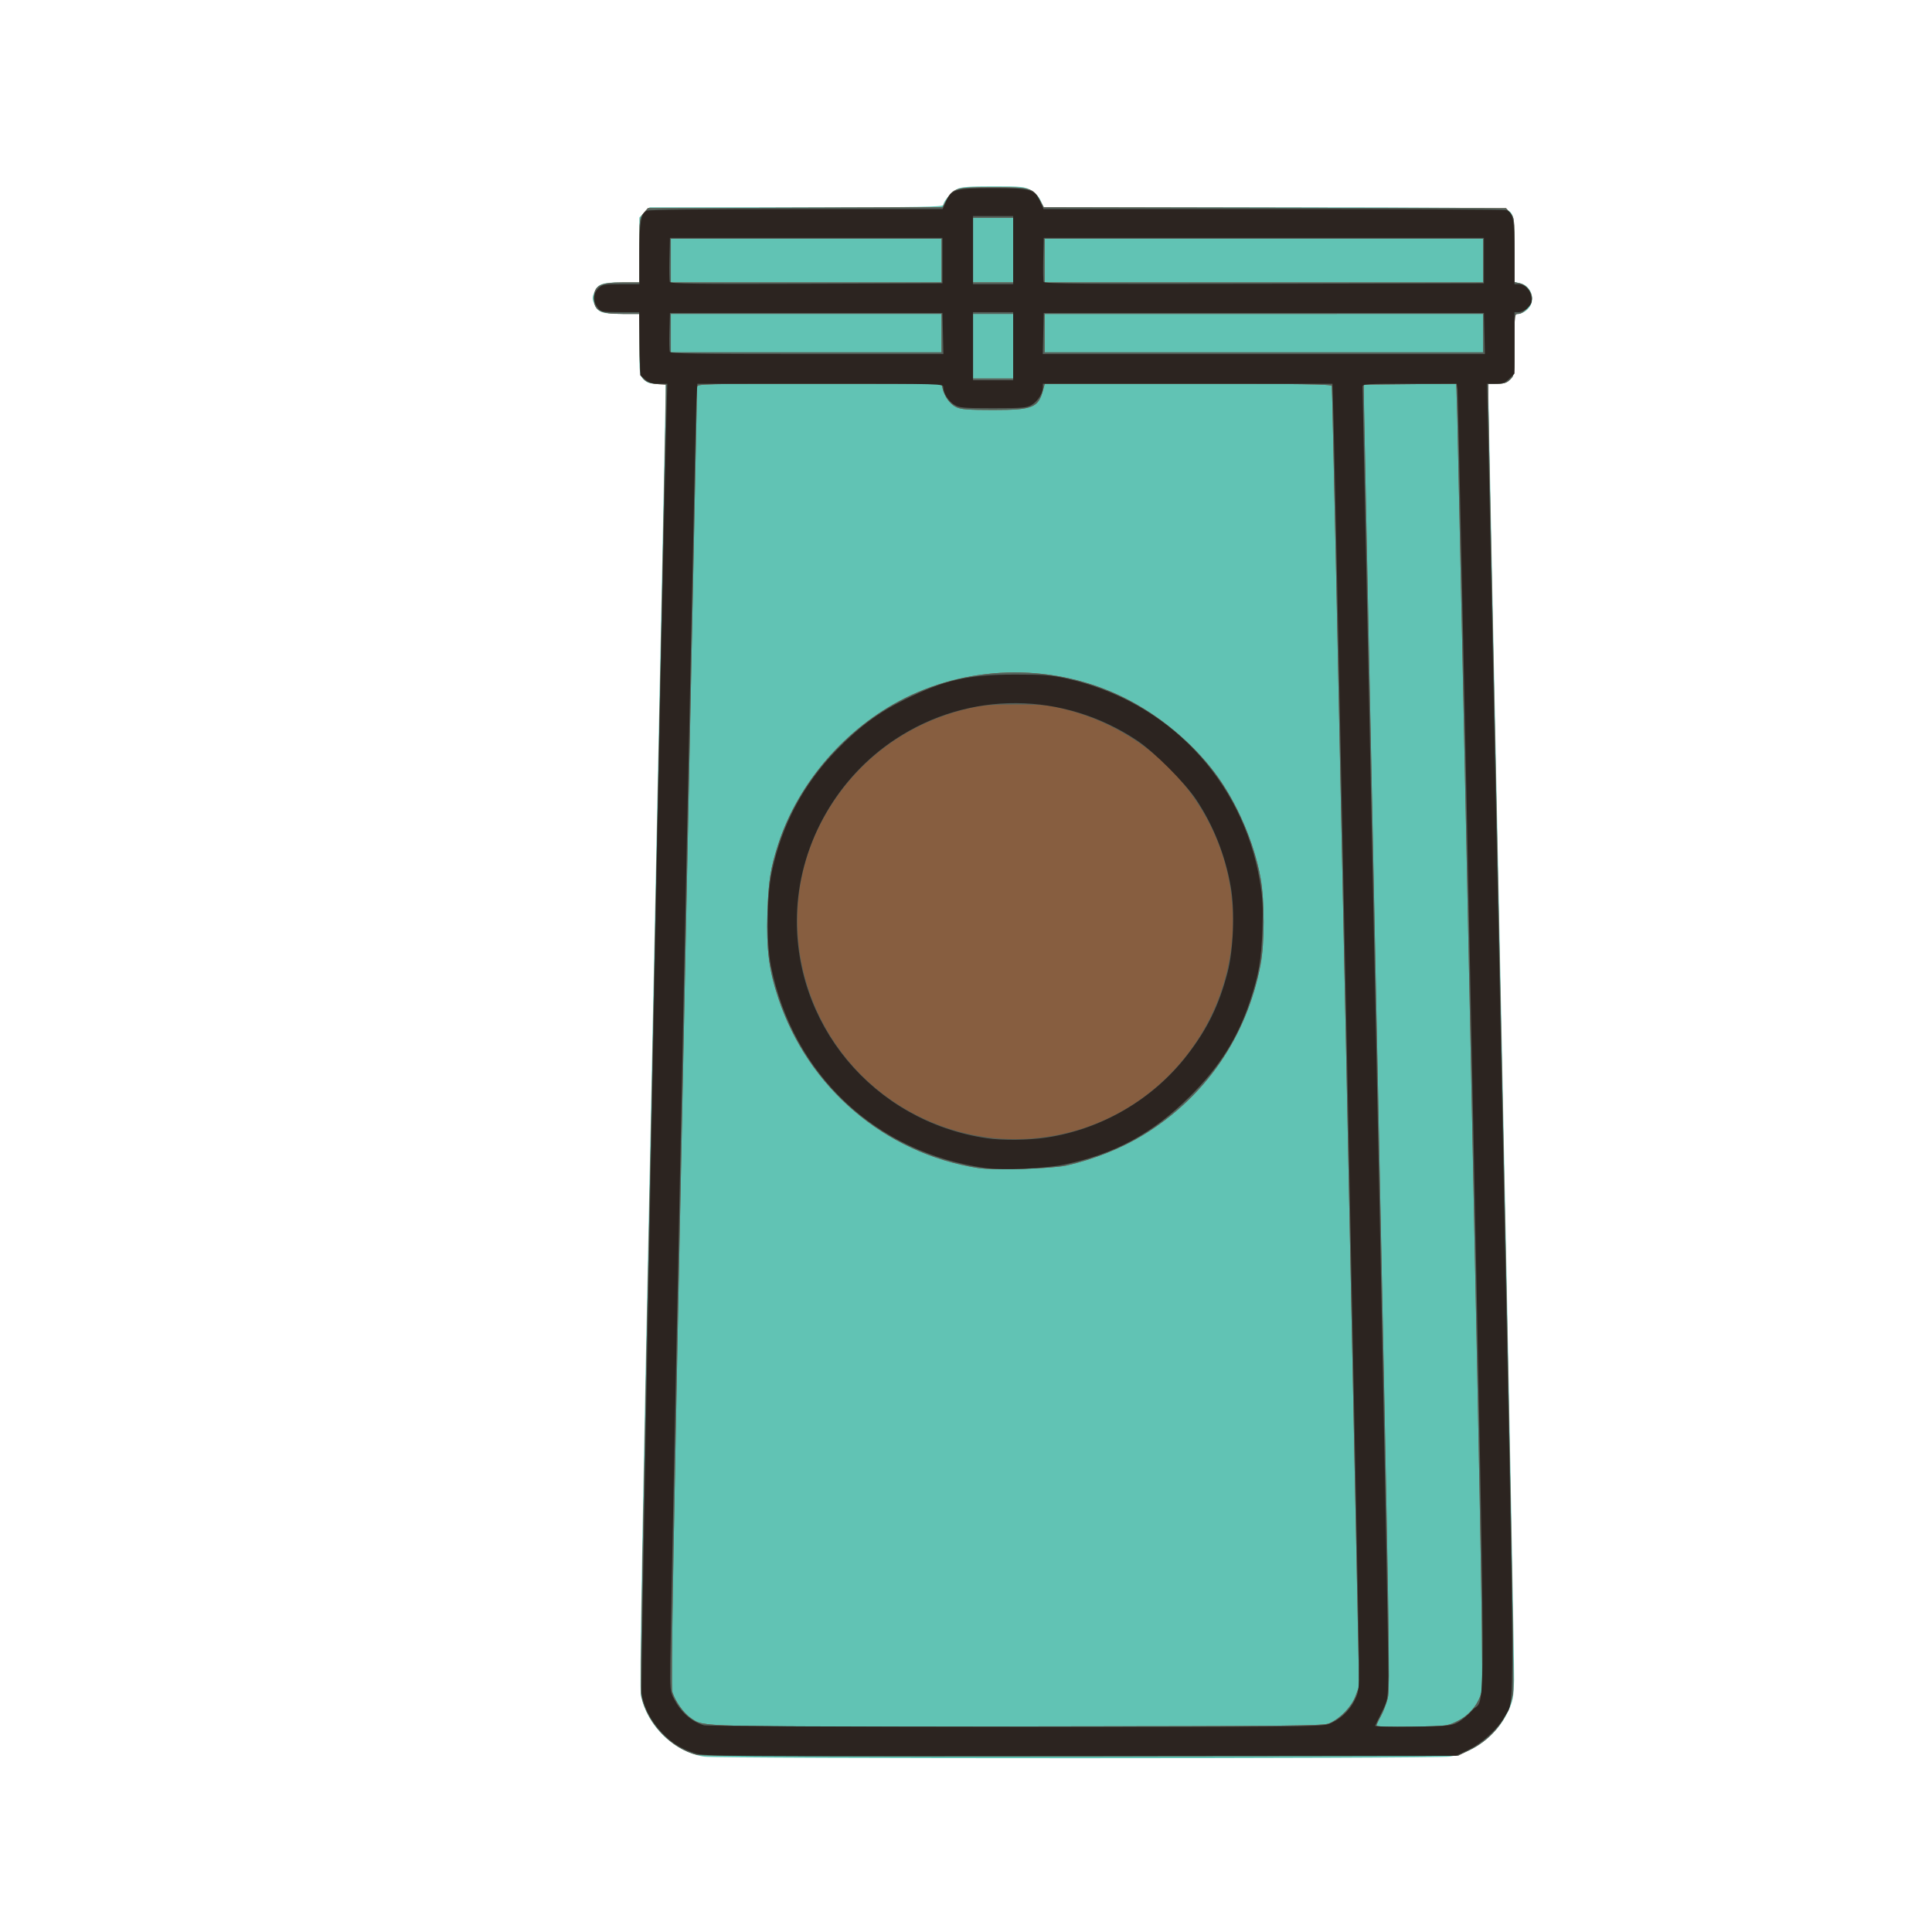 <?xml version="1.0" encoding="UTF-8" standalone="no"?>
<!-- Created with Inkscape (http://www.inkscape.org/) -->

<svg
   width="64"
   height="64"
   viewBox="0 0 16.933 16.933"
   version="1.1"
   id="svg5"
   inkscape:version="1.1 (c68e22c387, 2021-05-23)"
   sodipodi:docname="cafe_soluble.svg"
   xmlns:inkscape="http://www.inkscape.org/namespaces/inkscape"
   xmlns:sodipodi="http://sodipodi.sourceforge.net/DTD/sodipodi-0.dtd"
   xmlns="http://www.w3.org/2000/svg"
   xmlns:svg="http://www.w3.org/2000/svg">
  <sodipodi:namedview
     id="namedview7"
     pagecolor="#ffffff"
     bordercolor="#666666"
     borderopacity="1.0"
     inkscape:pageshadow="2"
     inkscape:pageopacity="0.0"
     inkscape:pagecheckerboard="0"
     inkscape:document-units="mm"
     showgrid="false"
     units="px"
     inkscape:zoom="4"
     inkscape:cx="-0.625"
     inkscape:cy="31.375"
     inkscape:window-width="1920"
     inkscape:window-height="1009"
     inkscape:window-x="-8"
     inkscape:window-y="-8"
     inkscape:window-maximized="1"
     inkscape:current-layer="g1411" />
  <defs
     id="defs2">
    <pattern
       id="EMFhbasepattern"
       patternUnits="userSpaceOnUse"
       width="6"
       height="6"
       x="0"
       y="0" />
    <pattern
       id="EMFhbasepattern-5"
       patternUnits="userSpaceOnUse"
       width="6"
       height="6"
       x="0"
       y="0" />
    <pattern
       id="EMFhbasepattern-56"
       patternUnits="userSpaceOnUse"
       width="6"
       height="6"
       x="0"
       y="0" />
    <pattern
       id="EMFhbasepattern-6"
       patternUnits="userSpaceOnUse"
       width="6"
       height="6"
       x="0"
       y="0" />
    <pattern
       id="EMFhbasepattern-62"
       patternUnits="userSpaceOnUse"
       width="6"
       height="6"
       x="0"
       y="0" />
    <pattern
       id="EMFhbasepattern-8"
       patternUnits="userSpaceOnUse"
       width="6"
       height="6"
       x="0"
       y="0" />
    <pattern
       id="EMFhbasepattern-81"
       patternUnits="userSpaceOnUse"
       width="6"
       height="6"
       x="0"
       y="0" />
    <pattern
       id="EMFhbasepattern-9"
       patternUnits="userSpaceOnUse"
       width="6"
       height="6"
       x="0"
       y="0" />
    <pattern
       id="EMFhbasepattern-52"
       patternUnits="userSpaceOnUse"
       width="6"
       height="6"
       x="0"
       y="0" />
    <pattern
       id="EMFhbasepattern-0"
       patternUnits="userSpaceOnUse"
       width="6"
       height="6"
       x="0"
       y="0" />
    <pattern
       id="EMFhbasepattern-7"
       patternUnits="userSpaceOnUse"
       width="6"
       height="6"
       x="0"
       y="0" />
    <pattern
       id="EMFhbasepattern-65"
       patternUnits="userSpaceOnUse"
       width="6"
       height="6"
       x="0"
       y="0" />
    <pattern
       id="EMFhbasepattern-3"
       patternUnits="userSpaceOnUse"
       width="6"
       height="6"
       x="0"
       y="0" />
    <pattern
       id="EMFhbasepattern-90"
       patternUnits="userSpaceOnUse"
       width="6"
       height="6"
       x="0"
       y="0" />
    <pattern
       id="EMFhbasepattern-4"
       patternUnits="userSpaceOnUse"
       width="6"
       height="6"
       x="0"
       y="0" />
    <pattern
       id="EMFhbasepattern-2"
       patternUnits="userSpaceOnUse"
       width="6"
       height="6"
       x="0"
       y="0" />
    <pattern
       id="EMFhbasepattern-40"
       patternUnits="userSpaceOnUse"
       width="6"
       height="6"
       x="0"
       y="0" />
    <pattern
       id="EMFhbasepattern-74"
       patternUnits="userSpaceOnUse"
       width="6"
       height="6"
       x="0"
       y="0" />
    <pattern
       id="EMFhbasepattern-656"
       patternUnits="userSpaceOnUse"
       width="6"
       height="6"
       x="0"
       y="0" />
    <pattern
       id="EMFhbasepattern-76"
       patternUnits="userSpaceOnUse"
       width="6"
       height="6"
       x="0"
       y="0" />
    <pattern
       id="EMFhbasepattern-1"
       patternUnits="userSpaceOnUse"
       width="6"
       height="6"
       x="0"
       y="0" />
    <pattern
       id="EMFhbasepattern-42"
       patternUnits="userSpaceOnUse"
       width="6"
       height="6"
       x="0"
       y="0" />
    <pattern
       id="EMFhbasepattern-73"
       patternUnits="userSpaceOnUse"
       width="6"
       height="6"
       x="0"
       y="0" />
    <pattern
       id="EMFhbasepattern-566"
       patternUnits="userSpaceOnUse"
       width="6"
       height="6"
       x="0"
       y="0" />
    <pattern
       id="EMFhbasepattern-71"
       patternUnits="userSpaceOnUse"
       width="6"
       height="6"
       x="0"
       y="0" />
    <pattern
       id="EMFhbasepattern-31"
       patternUnits="userSpaceOnUse"
       width="6"
       height="6"
       x="0"
       y="0" />
    <pattern
       id="EMFhbasepattern-60"
       patternUnits="userSpaceOnUse"
       width="6"
       height="6"
       x="0"
       y="0" />
    <pattern
       id="EMFhbasepattern-28"
       patternUnits="userSpaceOnUse"
       width="6"
       height="6"
       x="0"
       y="0" />
    <pattern
       id="EMFhbasepattern-02"
       patternUnits="userSpaceOnUse"
       width="6"
       height="6"
       x="0"
       y="0" />
    <pattern
       id="EMFhbasepattern-57"
       patternUnits="userSpaceOnUse"
       width="6"
       height="6"
       x="0"
       y="0" />
    <pattern
       id="EMFhbasepattern-50"
       patternUnits="userSpaceOnUse"
       width="6"
       height="6"
       x="0"
       y="0" />
    <pattern
       id="EMFhbasepattern-45"
       patternUnits="userSpaceOnUse"
       width="6"
       height="6"
       x="0"
       y="0" />
    <pattern
       id="EMFhbasepattern-33"
       patternUnits="userSpaceOnUse"
       width="6"
       height="6"
       x="0"
       y="0" />
    <pattern
       id="EMFhbasepattern-21"
       patternUnits="userSpaceOnUse"
       width="6"
       height="6"
       x="0"
       y="0" />
    <pattern
       id="EMFhbasepattern-818"
       patternUnits="userSpaceOnUse"
       width="6"
       height="6"
       x="0"
       y="0" />
    <pattern
       id="EMFhbasepattern-32"
       patternUnits="userSpaceOnUse"
       width="6"
       height="6"
       x="0"
       y="0" />
    <pattern
       id="EMFhbasepattern-38"
       patternUnits="userSpaceOnUse"
       width="6"
       height="6"
       x="0"
       y="0" />
    <pattern
       id="EMFhbasepattern-39"
       patternUnits="userSpaceOnUse"
       width="6"
       height="6"
       x="0"
       y="0" />
    <pattern
       id="EMFhbasepattern-86"
       patternUnits="userSpaceOnUse"
       width="6"
       height="6"
       x="0"
       y="0" />
    <pattern
       id="EMFhbasepattern-07"
       patternUnits="userSpaceOnUse"
       width="6"
       height="6"
       x="0"
       y="0" />
    <pattern
       id="EMFhbasepattern-524"
       patternUnits="userSpaceOnUse"
       width="6"
       height="6"
       x="0"
       y="0" />
    <pattern
       id="EMFhbasepattern-508"
       patternUnits="userSpaceOnUse"
       width="6"
       height="6"
       x="0"
       y="0" />
    <pattern
       id="EMFhbasepattern-217"
       patternUnits="userSpaceOnUse"
       width="6"
       height="6"
       x="0"
       y="0" />
    <pattern
       id="EMFhbasepattern-84"
       patternUnits="userSpaceOnUse"
       width="6"
       height="6"
       x="0"
       y="0" />
    <pattern
       id="EMFhbasepattern-96"
       patternUnits="userSpaceOnUse"
       width="6"
       height="6"
       x="0"
       y="0" />
    <pattern
       id="EMFhbasepattern-48"
       patternUnits="userSpaceOnUse"
       width="6"
       height="6"
       x="0"
       y="0" />
    <pattern
       id="EMFhbasepattern-23"
       patternUnits="userSpaceOnUse"
       width="6"
       height="6"
       x="0"
       y="0" />
    <pattern
       id="EMFhbasepattern-36"
       patternUnits="userSpaceOnUse"
       width="6"
       height="6"
       x="0"
       y="0" />
    <pattern
       id="EMFhbasepattern-900"
       patternUnits="userSpaceOnUse"
       width="6"
       height="6"
       x="0"
       y="0" />
    <pattern
       id="EMFhbasepattern-37"
       patternUnits="userSpaceOnUse"
       width="6"
       height="6"
       x="0"
       y="0" />
    <pattern
       id="EMFhbasepattern-11"
       patternUnits="userSpaceOnUse"
       width="6"
       height="6"
       x="0"
       y="0" />
    <pattern
       id="EMFhbasepattern-95"
       patternUnits="userSpaceOnUse"
       width="6"
       height="6"
       x="0"
       y="0" />
    <pattern
       id="EMFhbasepattern-10"
       patternUnits="userSpaceOnUse"
       width="6"
       height="6"
       x="0"
       y="0" />
    <pattern
       id="EMFhbasepattern-909"
       patternUnits="userSpaceOnUse"
       width="6"
       height="6"
       x="0"
       y="0" />
    <pattern
       id="EMFhbasepattern-06"
       patternUnits="userSpaceOnUse"
       width="6"
       height="6"
       x="0"
       y="0" />
    <pattern
       id="EMFhbasepattern-34"
       patternUnits="userSpaceOnUse"
       width="6"
       height="6"
       x="0"
       y="0" />
    <pattern
       id="EMFhbasepattern-41"
       patternUnits="userSpaceOnUse"
       width="6"
       height="6"
       x="0"
       y="0" />
    <pattern
       id="EMFhbasepattern-82"
       patternUnits="userSpaceOnUse"
       width="6"
       height="6"
       x="0"
       y="0" />
    <pattern
       id="EMFhbasepattern-94"
       patternUnits="userSpaceOnUse"
       width="6"
       height="6"
       x="0"
       y="0" />
    <pattern
       id="EMFhbasepattern-738"
       patternUnits="userSpaceOnUse"
       width="6"
       height="6"
       x="0"
       y="0" />
    <pattern
       id="EMFhbasepattern-19"
       patternUnits="userSpaceOnUse"
       width="6"
       height="6"
       x="0"
       y="0" />
    <pattern
       id="EMFhbasepattern-342"
       patternUnits="userSpaceOnUse"
       width="6"
       height="6"
       x="0"
       y="0" />
    <pattern
       id="EMFhbasepattern-77"
       patternUnits="userSpaceOnUse"
       width="6"
       height="6"
       x="0"
       y="0" />
    <pattern
       id="EMFhbasepattern-29"
       patternUnits="userSpaceOnUse"
       width="6"
       height="6"
       x="0"
       y="0" />
    <pattern
       id="EMFhbasepattern-219"
       patternUnits="userSpaceOnUse"
       width="6"
       height="6"
       x="0"
       y="0" />
    <pattern
       id="EMFhbasepattern-105"
       patternUnits="userSpaceOnUse"
       width="6"
       height="6"
       x="0"
       y="0" />
    <pattern
       id="EMFhbasepattern-104"
       patternUnits="userSpaceOnUse"
       width="6"
       height="6"
       x="0"
       y="0" />
    <pattern
       id="EMFhbasepattern-44"
       patternUnits="userSpaceOnUse"
       width="6"
       height="6"
       x="0"
       y="0" />
    <pattern
       id="EMFhbasepattern-87"
       patternUnits="userSpaceOnUse"
       width="6"
       height="6"
       x="0"
       y="0" />
    <pattern
       id="EMFhbasepattern-93"
       patternUnits="userSpaceOnUse"
       width="6"
       height="6"
       x="0"
       y="0" />
    <pattern
       id="EMFhbasepattern-324"
       patternUnits="userSpaceOnUse"
       width="6"
       height="6"
       x="0"
       y="0" />
    <pattern
       id="EMFhbasepattern-20"
       patternUnits="userSpaceOnUse"
       width="6"
       height="6"
       x="0"
       y="0" />
    <pattern
       id="EMFhbasepattern-78"
       patternUnits="userSpaceOnUse"
       width="6"
       height="6"
       x="0"
       y="0" />
    <pattern
       id="EMFhbasepattern-313"
       patternUnits="userSpaceOnUse"
       width="6"
       height="6"
       x="0"
       y="0" />
    <pattern
       id="EMFhbasepattern-3422"
       patternUnits="userSpaceOnUse"
       width="6"
       height="6"
       x="0"
       y="0" />
    <pattern
       id="EMFhbasepattern-957"
       patternUnits="userSpaceOnUse"
       width="6"
       height="6"
       x="0"
       y="0" />
    <pattern
       id="EMFhbasepattern-75"
       patternUnits="userSpaceOnUse"
       width="6"
       height="6"
       x="0"
       y="0" />
    <pattern
       id="EMFhbasepattern-429"
       patternUnits="userSpaceOnUse"
       width="6"
       height="6"
       x="0"
       y="0" />
    <pattern
       id="EMFhbasepattern-102"
       patternUnits="userSpaceOnUse"
       width="6"
       height="6"
       x="0"
       y="0" />
    <pattern
       id="EMFhbasepattern-233"
       patternUnits="userSpaceOnUse"
       width="6"
       height="6"
       x="0"
       y="0" />
    <pattern
       id="EMFhbasepattern-18"
       patternUnits="userSpaceOnUse"
       width="6"
       height="6"
       x="0"
       y="0" />
    <pattern
       id="EMFhbasepattern-334"
       patternUnits="userSpaceOnUse"
       width="6"
       height="6"
       x="0"
       y="0" />
    <pattern
       id="EMFhbasepattern-317"
       patternUnits="userSpaceOnUse"
       width="6"
       height="6"
       x="0"
       y="0" />
    <pattern
       id="EMFhbasepattern-509"
       patternUnits="userSpaceOnUse"
       width="6"
       height="6"
       x="0"
       y="0" />
    <pattern
       id="EMFhbasepattern-657"
       patternUnits="userSpaceOnUse"
       width="6"
       height="6"
       x="0"
       y="0" />
    <pattern
       id="EMFhbasepattern-83"
       patternUnits="userSpaceOnUse"
       width="6"
       height="6"
       x="0"
       y="0" />
    <pattern
       id="EMFhbasepattern-390"
       patternUnits="userSpaceOnUse"
       width="6"
       height="6"
       x="0"
       y="0" />
    <pattern
       id="EMFhbasepattern-24"
       patternUnits="userSpaceOnUse"
       width="6"
       height="6"
       x="0"
       y="0" />
    <pattern
       id="EMFhbasepattern-63"
       patternUnits="userSpaceOnUse"
       width="6"
       height="6"
       x="0"
       y="0" />
    <pattern
       id="EMFhbasepattern-631"
       patternUnits="userSpaceOnUse"
       width="6"
       height="6"
       x="0"
       y="0" />
    <pattern
       id="EMFhbasepattern-98"
       patternUnits="userSpaceOnUse"
       width="6"
       height="6"
       x="0"
       y="0" />
    <pattern
       id="EMFhbasepattern-79"
       patternUnits="userSpaceOnUse"
       width="6"
       height="6"
       x="0"
       y="0" />
    <pattern
       id="EMFhbasepattern-489"
       patternUnits="userSpaceOnUse"
       width="6"
       height="6"
       x="0"
       y="0" />
    <pattern
       id="EMFhbasepattern-811"
       patternUnits="userSpaceOnUse"
       width="6"
       height="6"
       x="0"
       y="0" />
    <pattern
       id="EMFhbasepattern-450"
       patternUnits="userSpaceOnUse"
       width="6"
       height="6"
       x="0"
       y="0" />
    <pattern
       id="EMFhbasepattern-321"
       patternUnits="userSpaceOnUse"
       width="6"
       height="6"
       x="0"
       y="0" />
    <pattern
       id="EMFhbasepattern-371"
       patternUnits="userSpaceOnUse"
       width="6"
       height="6"
       x="0"
       y="0" />
    <pattern
       id="EMFhbasepattern-49"
       patternUnits="userSpaceOnUse"
       width="6"
       height="6"
       x="0"
       y="0" />
    <pattern
       id="EMFhbasepattern-576"
       patternUnits="userSpaceOnUse"
       width="6"
       height="6"
       x="0"
       y="0" />
    <pattern
       id="EMFhbasepattern-03"
       patternUnits="userSpaceOnUse"
       width="6"
       height="6"
       x="0"
       y="0" />
    <pattern
       id="EMFhbasepattern-795"
       patternUnits="userSpaceOnUse"
       width="6"
       height="6"
       x="0"
       y="0" />
    <pattern
       id="EMFhbasepattern-54"
       patternUnits="userSpaceOnUse"
       width="6"
       height="6"
       x="0"
       y="0" />
    <pattern
       id="EMFhbasepattern-22"
       patternUnits="userSpaceOnUse"
       width="6"
       height="6"
       x="0"
       y="0" />
    <pattern
       id="EMFhbasepattern-418"
       patternUnits="userSpaceOnUse"
       width="6"
       height="6"
       x="0"
       y="0" />
    <pattern
       id="EMFhbasepattern-26"
       patternUnits="userSpaceOnUse"
       width="6"
       height="6"
       x="0"
       y="0" />
    <pattern
       id="EMFhbasepattern-832"
       patternUnits="userSpaceOnUse"
       width="6"
       height="6"
       x="0"
       y="0" />
    <pattern
       id="EMFhbasepattern-824"
       patternUnits="userSpaceOnUse"
       width="6"
       height="6"
       x="0"
       y="0" />
    <pattern
       id="EMFhbasepattern-8182"
       patternUnits="userSpaceOnUse"
       width="6"
       height="6"
       x="0"
       y="0" />
    <pattern
       id="EMFhbasepattern-779"
       patternUnits="userSpaceOnUse"
       width="6"
       height="6"
       x="0"
       y="0" />
    <pattern
       id="EMFhbasepattern-714"
       patternUnits="userSpaceOnUse"
       width="6"
       height="6"
       x="0"
       y="0" />
    <pattern
       id="EMFhbasepattern-500"
       patternUnits="userSpaceOnUse"
       width="6"
       height="6"
       x="0"
       y="0" />
    <pattern
       id="EMFhbasepattern-839"
       patternUnits="userSpaceOnUse"
       width="6"
       height="6"
       x="0"
       y="0" />
    <pattern
       id="EMFhbasepattern-320"
       patternUnits="userSpaceOnUse"
       width="6"
       height="6"
       x="0"
       y="0" />
    <pattern
       id="EMFhbasepattern-66"
       patternUnits="userSpaceOnUse"
       width="6"
       height="6"
       x="0"
       y="0" />
    <pattern
       id="EMFhbasepattern-542"
       patternUnits="userSpaceOnUse"
       width="6"
       height="6"
       x="0"
       y="0" />
    <pattern
       id="EMFhbasepattern-88"
       patternUnits="userSpaceOnUse"
       width="6"
       height="6"
       x="0"
       y="0" />
    <pattern
       id="EMFhbasepattern-941"
       patternUnits="userSpaceOnUse"
       width="6"
       height="6"
       x="0"
       y="0" />
    <pattern
       id="EMFhbasepattern-92"
       patternUnits="userSpaceOnUse"
       width="6"
       height="6"
       x="0"
       y="0" />
    <pattern
       id="EMFhbasepattern-934"
       patternUnits="userSpaceOnUse"
       width="6"
       height="6"
       x="0"
       y="0" />
    <pattern
       id="EMFhbasepattern-30"
       patternUnits="userSpaceOnUse"
       width="6"
       height="6"
       x="0"
       y="0" />
    <pattern
       id="EMFhbasepattern-936"
       patternUnits="userSpaceOnUse"
       width="6"
       height="6"
       x="0"
       y="0" />
    <pattern
       id="EMFhbasepattern-867"
       patternUnits="userSpaceOnUse"
       width="6"
       height="6"
       x="0"
       y="0" />
    <pattern
       id="EMFhbasepattern-35"
       patternUnits="userSpaceOnUse"
       width="6"
       height="6"
       x="0"
       y="0" />
    <pattern
       id="EMFhbasepattern-9007"
       patternUnits="userSpaceOnUse"
       width="6"
       height="6"
       x="0"
       y="0" />
  </defs>
  <g
     inkscape:label="Calque 1"
     inkscape:groupmode="layer"
     id="layer1">
    <g
       id="g4128"
       transform="translate(-0.631,0.126)">
      <g
         id="g5578"
         transform="translate(0.089,0.089)">
        <g
           id="g7501"
           transform="translate(-0.063,0.947)">
          <g
             id="g9467"
             transform="translate(-0.089,-0.803)">
            <g
               id="g10302"
               transform="translate(0.312,-0.045)">
              <g
                 id="g11479"
                 transform="translate(-0.126,0.063)">
                <g
                   id="g11873"
                   transform="translate(-0.236,0.665)">
                  <g
                     id="g12382"
                     transform="translate(-121.985,-82.268)">
                    <g
                       id="g13305"
                       transform="matrix(0.133,0,0,0.133,114.639,78.216)">
                      <g
                         id="g17429"
                         transform="translate(0.905,5.664)">
                        <g
                           id="g18595"
                           transform="translate(-3.363,-8.745)">
                          <g
                             id="g21002"
                             transform="translate(1.708,-2.82)">
                            <g
                               id="g23814"
                               transform="translate(8.725,-1.122)">
                              <g
                                 id="g24838"
                                 transform="translate(11.143,-0.857)">
                                <g
                                   id="g25315"
                                   transform="translate(-3.49,2.493)">
                                <g
                                   id="g27220"
                                   transform="translate(2.468,1.234)">
                                <g
                                   id="g29753"
                                   transform="translate(1.476,-2.374)">
                                <g
                                   id="g30615"
                                   transform="translate(0.92,1.369)">
                                <g
                                   id="g31433"
                                   transform="translate(-2.468,-1.41)">
                                <g
                                   id="g31731"
                                   transform="translate(1.058,-0.705)">
                                <g
                                   id="g33243"
                                   transform="matrix(1.077,0,0,1.077,-7.373,-3.174)">
                                <g
                                   id="g35254"
                                   transform="translate(-2.214,-0.92)">
                                <g
                                   id="g36749"
                                   transform="translate(-0.982,-2.782)">
                                <g
                                   id="g37297"
                                   transform="translate(-6.776,-3.503)">
                                <g
                                   id="g38955"
                                   transform="matrix(1.217,0,0,1.217,-23.105,-18.212)">
                                <g
                                   id="g39618"
                                   transform="translate(-0.269,-0.269)">
                                <g
                                   id="g40032"
                                   transform="translate(-1.901,-3.042)">
                                <g
                                   id="g40543"
                                   transform="translate(0.38,-2.091)">
                                <g
                                   id="g41372"
                                   transform="translate(1.966,-7.93)">
                                <g
                                   id="g43278"
                                   transform="translate(1.521,-0.38)">
                                <g
                                   id="g44210"
                                   transform="matrix(1.158,0,0,1.158,-18.904,-21.776)">
                                <g
                                   id="g44833"
                                   transform="matrix(1.12,0,0,1.12,-12.539,-14.548)">
                                <g
                                   id="g47597"
                                   transform="translate(3.111,-1.244)">
                                <g
                                   id="g48754"
                                   transform="translate(-2.904,-6.637)">
                                <g
                                   id="g234"
                                   transform="matrix(0.041,0,0,0.041,104.64,119.672)">
                                <g
                                   id="g2138"
                                   transform="translate(-86.211,-40.57)">
                                <g
                                   id="g2696"
                                   transform="translate(-124306.44,-9412.237)">
                                <g
                                   id="g3765"
                                   transform="translate(25.356,-50.712)">
                                <g
                                   id="g4557"
                                   transform="translate(46.617,-35.859)">
                                <g
                                   id="g5244"
                                   transform="translate(7.172,14.344)">
                                <g
                                   id="g5807"
                                   transform="translate(-5.198,-21.114)">
                                <g
                                   id="g6945"
                                   transform="translate(-10.143,-243.42)">
                                <g
                                   id="g11108"
                                   transform="translate(18.189,-37.636)">
                                <g
                                   id="g15049"
                                   transform="translate(-65.926,141.995)">
                                <g
                                   id="g19861"
                                   transform="matrix(0.074,0,0,0.074,115423.38,9039.231)">
                                <g
                                   id="g20437"
                                   transform="translate(-478.388,-785.882)">
                                <g
                                   id="g21032"
                                   transform="translate(2047.188,-1072.337)">
                                <g
                                   id="g21869"
                                   transform="matrix(0.043,0,0,0.043,117368,10137.003)">
                                <g
                                   id="g25455"
                                   transform="translate(154741.46,-87178.414)">
                                <g
                                   id="g26278"
                                   transform="translate(-18012.371,-8233.442)">
                                <g
                                   id="g27240"
                                   transform="translate(-0.004,5582.762)">
                                <g
                                   id="g28306"
                                   transform="translate(-15790.441,-2255.777)">
                                <g
                                   id="g33735"
                                   transform="translate(14662.549,-16918.328)">
                                <g
                                   id="g37868"
                                   transform="translate(-5075.498,25941.433)">
                                <g
                                   id="g76752"
                                   transform="matrix(-1,0,0,1,9442.317,-1595.075)">
                                <g
                                   id="g82459"
                                   transform="translate(3383.667,-1127.889)">
                                <g
                                   id="g83208"
                                   transform="matrix(0.203,0,0,0.203,-15348.528,66747.475)">
                                <g
                                   id="g83934"
                                   transform="matrix(-1,0,0,1,240692.18,94139.78)">
                                <g
                                   id="g84550"
                                   transform="translate(-8.7627443e-5,55472.344)">
                                <g
                                   id="g9096"
                                   transform="translate(31379.925,-62759.843)">
                                <g
                                   id="g11527"
                                   transform="translate(61019.625,105397.54)">
                                <g
                                   id="g13422"
                                   transform="translate(-44377.907,44377.908)">
                                <g
                                   id="g1137"
                                   transform="translate(-3.3240812e-4,138680.92)">
                                <g
                                   id="g3632"
                                   transform="translate(177511.65,-22188.943)">
                                <ellipse
                                   style="fill:#ffffff;stroke-width:388960;stroke-linecap:round;stroke-linejoin:bevel;stroke-dasharray:388960, 777918"
                                   id="path6066"
                                   cx="-790235.44"
                                   cy="-265009.34"
                                   rx="129442.18"
                                   ry="123558.44" />
                                <g
                                   id="g5936"
                                   transform="translate(11767.473,-47069.909)">
                                <g
                                   id="g7318">
                                <g
                                   id="g11619"
                                   transform="translate(27457.436,-223581.94)" />
                                <g
                                   id="g11985"
                                   transform="translate(70604.821,-133364.68)">
                                <ellipse
                                   style="fill:#ffffff;stroke-width:388960;stroke-linecap:round;stroke-linejoin:bevel;stroke-dasharray:388960, 777918"
                                   id="path12839"
                                   cx="-140593.53"
                                   cy="-132003.06"
                                   rx="312425"
                                   ry="257623.73" />
                                <ellipse
                                   style="fill:#ffffff;stroke-width:205283;stroke-linecap:round;stroke-linejoin:bevel;stroke-dasharray:205283, 410567"
                                   id="path12839-8"
                                   cx="-145840.16"
                                   cy="-521514.06"
                                   rx="107870.56"
                                   ry="207838.89" />
                                <g
                                   id="g12707"
                                   transform="matrix(1.187,0,0,1.187,95904.637,-164033.62)">
                                <g
                                   id="g1055"
                                   transform="translate(107488.86,-168243.46)">
                                <g
                                   id="g1411"
                                   transform="translate(-142539.59,93468.584)">
                                <g
                                   id="g4387"
                                   transform="translate(87871.035,-34635.391)">
                                <path
                                   style="fill:#61c3b4;stroke-width:2153.94"
                                   d="m -725553.69,1249499.5 c -36772.57,-5346.4 -70418.96,-37807.5 -78117.26,-75365.4 -1880.33,-9173.6 1251.96,-188046.2 14049.29,-802302.7 9057.99,-434773.368 16451.42,-796070.36 16429.82,-802882.2 l -39.27,-12385.17 h -10867.61 c -8666.54,0 -11938.42,-1070.79 -16154.57,-5286.96 -5211.55,-5211.53 -5286.96,-5826.03 -5286.96,-43078.86 v -37791.89 h -22137.12 c -24529.3,0 -29255.07,-1793.36 -33829.85,-12837.87 -2180.2,-5263.44 -2180.2,-7831.8 0,-13095.24 4574.78,-11044.51 9300.55,-12837.87 33829.85,-12837.87 h 22137.12 v -40013.62 -40013.64 l 6296.15,-6296.14 6296.12,-6296.14 h 181096.89 c 155200.15,0 181096.87,-438.38 181096.87,-3065.65 0,-4387.46 10213.93,-15921.8 17381.16,-19628.11 4678.94,-2419.59 14953.27,-3153.55 44144.47,-3153.55 35147.35,0 38685.2,359.15 46433.25,4713.81 5242.31,2946.33 9794.26,7771.31 12139.97,12868.09 l 3752.86,8154.27 282846.576,55.58 c 210815.094,41.42 284044.734,693.7 287551.354,2561.34 9447.38,5031.7 9949.49,7509.82 10021.13,49458.09 l 68.49,40117.19 6297.06,1259.41 c 15154.34,3030.88 20781.41,22352.63 9543,32768.04 -3134.68,2905.11 -7981.05,5282.01 -10769.72,5282.01 h -5070.34 v 37791.89 c 0,37252.83 -75.38,37867.33 -5286.96,43078.86 -4216.14,4216.17 -7488.03,5286.96 -16154.57,5286.96 H 241275.9 l -0.41,9154.26 c -0.21,5034.84 7333.32,359062.268 16296.74,786727.62 8963.43,427665.35 15946.02,788735.59 15516.87,802378.19 -706.13,22448.5 -1425.87,26184.5 -7576.39,39327.8 -13281.1,28381.1 -41896.34,50438 -71710.69,55275.2 -16471.2,2672.4 -900993.98,2742 -919355.71,72.4 z"
                                   id="path4395" />
                                <path
                                   style="fill:#875e40;stroke-width:2153.94"
                                   d="m -733853.96,1247484.4 c -32476.63,-7764.3 -62029.26,-38810 -69230.69,-72728.3 -1838.99,-8661.6 1318.82,-189889.59 13661.51,-784035.16 8829.36,-425023.244 16194.06,-786339.38 16365.98,-802924.74 l 312.58,-30155.2 -9397.52,-589.68 c -11813.15,-741.28 -17952.27,-3815.2 -21006.28,-10518.03 -1443.57,-3168.26 -2391.87,-19299.95 -2391.87,-40688.26 v -35438.71 h -20569.42 c -28204.07,0 -35433.09,-3955.01 -35433.09,-19385.49 0,-15430.48 7229.02,-19385.49 35433.09,-19385.49 h 20569.42 v -39727.83 c 0,-38889.73 109.64,-39855.32 5197.87,-45771.28 l 5197.88,-6043.46 181658.61,-574.04 181658.62,-574.04 4305.93,-7867.21 c 8819.94,-16114.64 11298.24,-16832.02 58148.82,-16832.02 46857.11,0 49346.16,720.79 58162.12,16842.72 l 4307.89,7877.93 285045.622,563.33 285045.628,563.33 5198.15,6043.46 c 5086.82,5914.02 5198.15,6890.66 5198.15,45600.14 v 39556.69 l 6435.58,1413.48 c 8088.85,1776.62 15103.85,10494.57 15103.85,18770.45 0,7512.18 -10293.22,18929.33 -17065.86,18929.33 -4358.82,0 -4473.57,969.4 -4473.57,37791.89 0,37252.83 -75.38,37867.33 -5286.96,43078.86 -4216.14,4216.17 -7488.03,5286.96 -16154.57,5286.96 H 241275.9 l -1.68,22077.91 c -0.9,12142.86 7358.91,372470.569 16355.17,800728.25 11512.87,548058.25 15738.67,782509.41 14269.4,791681.31 -4746.24,29628.5 -24869.49,56127.5 -53193.66,70047.2 l -15032,7387.4 -465297.23,327.9 c -255913.48,180.2 -468416.92,-418 -472229.86,-1329.6 z M 45675.527,1208264 c 13420.463,-6088 26954.267,-20285.8 31875.66,-33439.4 L 81993.134,1162952.5 65566.456,362450.69 C 56531.765,-77825.304 48783.473,-439262.71 48348.01,-440743.54 c -625.074,-2125.62 -37971.554,-2692.43 -177399.63,-2692.43 h -176607.87 l -2183.56,8077.28 c -5806.9,21480.41 -12792.7,24231.86 -61523.8,24231.86 -30545.13,0 -39568.9,-687.58 -45411.81,-3460.22 -7646.13,-3628.34 -14460.52,-12918.02 -16816.87,-22925.58 l -1394.7,-5923.34 h -150734.95 c -142147.06,0 -150731.08,214.75 -150666.9,3769.4 37.48,2073.17 -7376.11,363159.372 -16474.51,802413.75 -12658.01,611104.24 -15972.03,800548.72 -14112.85,806754.12 3469.08,11578.8 13988.01,26428.8 23022.63,32502.1 16503.77,11094.3 1442.91,10711.1 403822.13,10274 346306.188,-376.2 376487.944,-691.8 383810.207,-4013.4 z M -387971.53,523663.54 c -114822.87,-18133.29 -209540.33,-98765.15 -246306.52,-209677.85 -11555.75,-34860.27 -14750.76,-59763.47 -13393.28,-104392.82 1203.37,-39562.55 3788.96,-55901.05 13609.56,-85999.6 24530.22,-75181.175 83378.52,-142948.223 155594.88,-179176.034 84201.67,-42240.327 186377.32,-42499.144 270645.74,-685.6 42840.87,21257.413 83745.12,55159.806 112041.487,92862.55 26589.518,35428.505 48277.934,85381.244 56241.641,129535.664 5015.09,27805.94 5015.133,80448.05 0.108,106620.17 -17097.372,89226.78 -67995.666,163175.99 -144589.866,210072 -27120.49,16604.94 -61009.46,30093.75 -94773.48,37722.67 -17720.66,4003.95 -90320.27,6079.92 -109070.27,3118.85 z m 591050.56,682106.36 c 14605.92,-7172.2 25437.35,-20032 29710.45,-35274.4 2479.66,-8845 657.73,-118748.5 -12739.99,-768508.91 -8598.39,-417003.33 -16217.66,-777831.23 -16931.71,-801839.75 l -1298.29,-43651.89 -57079.59,573.04 -57079.614,573.01 429.755,30155.2 c 236.373,16585.36 7646.755,378214.959 16467.539,803621.32 14728.21,710307.78 15767.46,774503.98 12727.28,786175.98 -1820.77,6990.4 -5684.43,16957.3 -8585.9,22148.6 -2901.46,5191.3 -5275.39,10372 -5275.39,11512.8 0,1285.2 16589.13,1796.5 43617.34,1344.1 42833.07,-716.8 43840.68,-839.6 56038.12,-6829.1 z M -344596.51,-489745.74 v -39847.94 h -24770.34 -24770.34 v 39847.94 39847.94 h 24770.34 24770.34 z m -88311.65,-16154.57 v -23693.37 h -166930.56 -166930.56 v 23693.37 23693.37 h 166930.56 166930.56 z m 667722.24,0 v -23693.37 H -35505.733 -305825.54 v 23693.37 23693.37 H -35505.733 234814.08 Z m -667722.24,-89388.63 v -26924.29 h -166930.56 -166930.56 v 26924.29 26924.28 h 166930.56 166930.56 z m 88311.65,-12923.66 v -39847.94 h -24770.34 -24770.34 v 39847.94 39847.94 h 24770.34 24770.34 z m 579410.59,12923.66 v -26924.29 H -35505.733 -305825.54 v 26924.29 26924.28 H -35505.733 234814.08 Z"
                                   id="path4393" />
                                <path
                                   style="fill:#54605a;stroke-width:2153.94"
                                   d="m -733853.96,1247484.4 c -32476.63,-7764.3 -62029.26,-38810 -69230.69,-72728.3 -1838.99,-8661.6 1318.82,-189889.59 13661.51,-784035.16 8829.36,-425023.244 16194.06,-786339.38 16365.98,-802924.74 l 312.58,-30155.2 -9397.52,-589.68 c -11813.15,-741.28 -17952.27,-3815.2 -21006.28,-10518.03 -1443.57,-3168.26 -2391.87,-19299.95 -2391.87,-40688.26 v -35438.71 h -20569.42 c -28204.07,0 -35433.09,-3955.01 -35433.09,-19385.49 0,-15430.48 7229.02,-19385.49 35433.09,-19385.49 h 20569.42 v -39727.83 c 0,-38889.73 109.64,-39855.32 5197.87,-45771.28 l 5197.88,-6043.46 181658.61,-574.04 181658.62,-574.04 4305.93,-7867.21 c 8819.94,-16114.64 11298.24,-16832.02 58148.82,-16832.02 46857.11,0 49346.16,720.79 58162.12,16842.72 l 4307.89,7877.93 285045.622,563.33 285045.628,563.33 5198.15,6043.46 c 5086.82,5914.02 5198.15,6890.66 5198.15,45600.14 v 39556.69 l 6435.58,1413.48 c 8088.85,1776.62 15103.85,10494.57 15103.85,18770.45 0,7512.18 -10293.22,18929.33 -17065.86,18929.33 -4358.82,0 -4473.57,969.4 -4473.57,37791.89 0,37252.83 -75.38,37867.33 -5286.96,43078.86 -4216.14,4216.17 -7488.03,5286.96 -16154.57,5286.96 H 241275.9 l -1.68,22077.91 c -0.9,12142.86 7358.91,372470.569 16355.17,800728.25 11512.87,548058.25 15738.67,782509.41 14269.4,791681.31 -4746.24,29628.5 -24869.49,56127.5 -53193.66,70047.2 l -15032,7387.4 -465297.23,327.9 c -255913.48,180.2 -468416.92,-418 -472229.86,-1329.6 z M 45675.527,1208264 c 13420.463,-6088 26954.267,-20285.8 31875.66,-33439.4 L 81993.134,1162952.5 65566.456,362450.69 C 56531.765,-77825.304 48783.473,-439262.71 48348.01,-440743.54 c -625.074,-2125.62 -37971.554,-2692.43 -177399.63,-2692.43 h -176607.87 l -2183.56,8077.28 c -5806.9,21480.41 -12792.7,24231.86 -61523.8,24231.86 -30545.13,0 -39568.9,-687.58 -45411.81,-3460.22 -7646.13,-3628.34 -14460.52,-12918.02 -16816.87,-22925.58 l -1394.7,-5923.34 h -150734.95 c -142147.06,0 -150731.08,214.75 -150666.9,3769.4 37.48,2073.17 -7376.11,363159.372 -16474.51,802413.75 -12658.01,611104.24 -15972.03,800548.72 -14112.85,806754.12 3469.08,11578.8 13988.01,26428.8 23022.63,32502.1 16503.77,11094.3 1442.91,10711.1 403822.13,10274 346306.188,-376.2 376487.944,-691.8 383810.207,-4013.4 z M -387971.53,523663.54 c -114822.87,-18133.29 -209540.33,-98765.15 -246306.52,-209677.85 -11555.75,-34860.27 -14750.76,-59763.47 -13393.28,-104392.82 1203.37,-39562.55 3788.96,-55901.05 13609.56,-85999.6 24530.22,-75181.175 83378.52,-142948.223 155594.88,-179176.034 84201.67,-42240.327 186377.32,-42499.144 270645.74,-685.6 42840.87,21257.413 83745.12,55159.806 112041.487,92862.55 26589.518,35428.505 48277.934,85381.244 56241.641,129535.664 5015.09,27805.94 5015.133,80448.05 0.108,106620.17 -17097.372,89226.78 -67995.666,163175.99 -144589.866,210072 -27120.49,16604.94 -61009.46,30093.75 -94773.48,37722.67 -17720.66,4003.95 -90320.27,6079.92 -109070.27,3118.85 z m 93992.67,-39939.49 c 96113.54,-17108.01 176117.69,-87069.11 206848.742,-180882.71 30850.232,-94177.43 8108.625,-194880.89 -60472.802,-267783.389 -33803.5,-35933.324 -80145.88,-63216.327 -129144.4,-76030.736 -23826.59,-6231.27 -28710.01,-6775.636 -62464.33,-6963.137 -27767.17,-154.222 -41041.96,738.242 -54925.54,3692.612 -77110.07,16408.78 -140988.35,62276.648 -180488.94,129600.307 -77245.64,131655.213 -26383.9,303012.023 110754.48,373139.793 52894.91,27048.61 111102.52,35691.83 169892.79,25227.26 z m 497057.89,722045.85 c 14605.92,-7172.2 25437.35,-20032 29710.45,-35274.4 2479.66,-8845 657.73,-118748.5 -12739.99,-768508.91 -8598.39,-417003.33 -16217.66,-777831.23 -16931.71,-801839.75 l -1298.29,-43651.89 -57079.59,573.04 -57079.614,573.01 429.755,30155.2 c 236.373,16585.36 7646.755,378214.959 16467.539,803621.32 14728.21,710307.78 15767.46,774503.98 12727.28,786175.98 -1820.77,6990.4 -5684.43,16957.3 -8585.9,22148.6 -2901.46,5191.3 -5275.39,10372 -5275.39,11512.8 0,1285.2 16589.13,1796.5 43617.34,1344.1 42833.07,-716.8 43840.68,-839.6 56038.12,-6829.1 z M -344596.51,-489745.74 v -39847.94 h -24770.34 -24770.34 v 39847.94 39847.94 h 24770.34 24770.34 z m -88311.65,-16154.57 v -23693.37 h -166930.56 -166930.56 v 23693.37 23693.37 h 166930.56 166930.56 z m 667722.24,0 v -23693.37 H -35505.733 -305825.54 v 23693.37 23693.37 H -35505.733 234814.08 Z m -667722.24,-89388.63 v -26924.29 h -166930.56 -166930.56 v 26924.29 26924.28 h 166930.56 166930.56 z m 88311.65,-12923.66 v -39847.94 h -24770.34 -24770.34 v 39847.94 39847.94 h 24770.34 24770.34 z m 579410.59,12923.66 v -26924.29 H -35505.733 -305825.54 v 26924.29 26924.28 H -35505.733 234814.08 Z"
                                   id="path4391" />
                                <path
                                   style="fill:#2c2420;stroke-width:2153.94"
                                   d="m -737049.83,1245416.9 c -17673.03,-5668.9 -29773.08,-13414.2 -42202.35,-27013.8 -12837.9,-14046.7 -21104.71,-30410.6 -23689.27,-46892 -1493.63,-9524.8 24056.85,-1320321.38 30523.93,-1565944.87 l 1290.17,-49002.2 h -10624.5 c -8121.68,0 -12048.18,-1223.48 -16667.98,-5193.7 l -6043.45,-5193.71 -674.44,-38962.11 -674.46,-38962.14 h -23401.06 c -22715.05,0 -23531.96,-166.28 -27865.3,-5675.34 -6042.39,-7681.67 -5717.56,-16960.51 822.74,-23500.78 4944.83,-4944.85 6756.75,-5286.96 28001.26,-5286.96 h 22714.29 v -37372.59 c 0,-38727.1 1750.64,-49418.91 8700.72,-53138.48 2480.03,-1327.26 70875.38,-2108.48 184598,-2108.48 h 180658.26 l 3877.5,-8788.55 c 6935.12,-15718.8 11466.84,-17042.66 58338.92,-17042.66 46872.07,0 51403.8,1323.86 58338.91,17042.66 l 3877.51,8788.55 h 283729.737 c 156051.363,0 285298.783,602.1 287216.503,1337.99 8132.44,3120.72 9789.23,11989.85 9789.23,52403.62 v 38877.94 h 5146.25 c 7628.94,0 14203.85,6499.2 15637.86,15457.83 1056.12,6597.77 342.76,8843.92 -4275.47,13462.14 -3051.32,3051.32 -8007.78,5543.11 -11025.88,5543.11 h -5482.76 v 37859.68 37859.71 l -6296.14,6296.12 c -5262.82,5262.84 -8045.84,6296.15 -16957.33,6296.15 H 239670.4 l 978.64,38232.48 c 538.25,21027.87 8090.71,382534.481 16783.24,803348.03 17347.77,839821.36 17047.02,778086.66 3908.2,802226.96 -8099.9,14882.2 -28043.92,33019.6 -45292.41,41189.6 l -14620.11,6925 -463097.68,435.3 c -443430.74,416.8 -463619.3,267.9 -475380.11,-3504.5 z m 780605.145,-35818.7 c 13362.845,-4553.1 26050.58,-15937.6 32753.844,-29389.3 5254.845,-10545.1 5575.028,-13049.5 5575.868,-43612.2 0.969,-35030.6 -29034.415,-1452969.75 -31373.209,-1532107.44 l -1416.368,-47925.23 h -178537.47 -178537.46 v 4414.85 c 0,7204.4 -6188.76,17021.06 -13566.72,21519.65 -6200.49,3780.67 -11021.92,4204.59 -47820.65,4204.59 -36798.73,0 -41620.16,-423.92 -47820.65,-4204.59 -7377.97,-4498.59 -13566.72,-14315.25 -13566.72,-21519.65 0,-4408.71 -211.19,-4414.85 -151651.95,-4414.85 h -151651.94 l -1221.04,19923.97 c -1103.51,18006.25 -31049.37,1468465.3 -32118.33,1555685.2 -425.88,34748.8 -189.76,37111.6 4629.79,46309.8 8703.91,16611.9 21327.91,27710.9 36909.39,32450.6 2969.33,903.2 175091.43,1725.5 382493.54,1827.3 335717.82,164.8 378172.849,-182.2 386920.075,-3162.7 z M -379059.59,523648.76 c -134954.08,-18804.01 -237190.34,-115083.53 -264217.43,-248822.94 -5861.59,-29005.23 -5271.67,-86976.23 1192.83,-117218.41 12272.65,-57413.82 38802.18,-107190.597 79515.05,-149192.375 27361.45,-28227.658 51633.33,-46280.736 83351.21,-61995.429 49716.53,-24632.189 78409.65,-31178.452 136775.36,-31204.988 36192.33,-17.232 45105.91,675.778 64443.34,5004.707 124033.69,27766.564 216150.196,124394.852 237496.673,249129.055 3704.372,21645.75 4228.146,31475.61 3214.307,60322.79 -1322.822,37639.35 -4414.269,55353.42 -15472.244,88656.56 -14944.206,45007.35 -37515.457,80696.7 -74094.576,117157.41 -45598.19,45450.61 -92334.05,70853.11 -154200.13,83812.96 -24635.85,5160.78 -75867.79,7435.09 -98004.39,4350.66 z m 75568.62,-37564.7 c 68216.14,-10283.22 131117.36,-47081.94 173156.98,-101300.99 25142.18,-32426.16 39448.775,-61638.45 50030.987,-102157.02 7343.459,-28117.55 9170.153,-76153.58 4020.528,-105726.48 C -83038.553,138101.16 -97741.043,101092.09 -119066.99,69202.426 -132944.95,48450.069 -170908.24,10485.513 -191666.58,-3399.621 -282709.6,-64297.767 -398911.06,-65025.628 -489654.92,-5266.12 -560810.83,41593.703 -606521.07,120840.97 -610984.99,205082.36 c -7390.17,139464.52 93635.58,261233.4 233825.09,281835.28 19545.26,2872.32 51482.16,2510.96 73668.93,-833.58 z m 507349.03,721028.74 c 4890.57,-2616 12891.59,-9300.2 17780.03,-14853.7 16984.8,-19295.8 17088.02,61681 -1053.58,-826503.98 -8933.2,-437354.753 -16699.5,-798340.6 -17258.47,-802190.78 l -1016.32,-7000.31 h -58058.83 c -53857.035,0 -58059.076,272.8 -58061.898,3769.4 -1.68,2073.17 7322.372,354162.051 16275.668,782419.74 8953.29,428257.68 15981.91,791735.53 15619.12,807728.53 -639.7,28202.2 -883.81,29532.5 -8101.71,44155.9 -4093.16,8292.6 -7831.65,15873.3 -8307.76,16845.9 -476.08,972.7 20319.8,1457.3 46213.1,1077 43705.57,-641.9 47715.82,-1032.2 55970.65,-5447.7 z M -344596.51,-489745.74 v -42001.89 h -24770.34 -24770.34 v 42001.89 42001.88 h 24770.34 24770.34 z m -86627.83,-15616.09 -606.85,-25308.83 h -168007.53 -168007.53 l -618.18,22470.8 c -340,12358.91 -128.16,23747.88 470.89,25308.83 888.18,2314.54 32103.61,2838.03 169232.54,2838.03 h 168143.49 z m 667722.24,0 -606.85,-25308.83 H -35505.733 -306902.51 l -606.86,25308.83 -606.83,25308.83 H -35505.733 237104.73 Z m -668329.09,-89927.11 v -28001.26 h -168007.53 -168007.53 l -610.41,25721.91 c -335.73,14147.06 -121.48,26995.91 475.96,28552.97 887.1,2311.76 31815.54,2729.86 168617.94,2279.35 l 167531.57,-551.71 z m 87234.68,-12923.66 v -42001.88 h -24770.34 -24770.34 v 42001.88 42001.89 h 24770.34 24770.34 z m 580487.56,12923.66 V -623290.2 H -35505.733 -306902.51 l -610.41,25721.91 c -335.73,14147.06 -122.34,26993.69 474.06,28548.08 888.57,2315.51 50033.89,2727.35 272007.21,2279.33 l 270922.7,-546.8 z"
                                   id="path4389" />
                                </g>
                                </g>
                                </g>
                                </g>
                                </g>
                                </g>
                                </g>
                                </g>
                                </g>
                                </g>
                                </g>
                                </g>
                                </g>
                                </g>
                                </g>
                                </g>
                                </g>
                                </g>
                                </g>
                                </g>
                                </g>
                                </g>
                                </g>
                                </g>
                                </g>
                                </g>
                                </g>
                                </g>
                                </g>
                                </g>
                                </g>
                                </g>
                                </g>
                                </g>
                                </g>
                                </g>
                                </g>
                                </g>
                                </g>
                                </g>
                                </g>
                                </g>
                                </g>
                                </g>
                                </g>
                                </g>
                                </g>
                                </g>
                                </g>
                                </g>
                                </g>
                                </g>
                                </g>
                                </g>
                                </g>
                                </g>
                                </g>
                              </g>
                            </g>
                          </g>
                        </g>
                      </g>
                    </g>
                  </g>
                </g>
              </g>
            </g>
          </g>
        </g>
      </g>
    </g>
  </g>
</svg>
